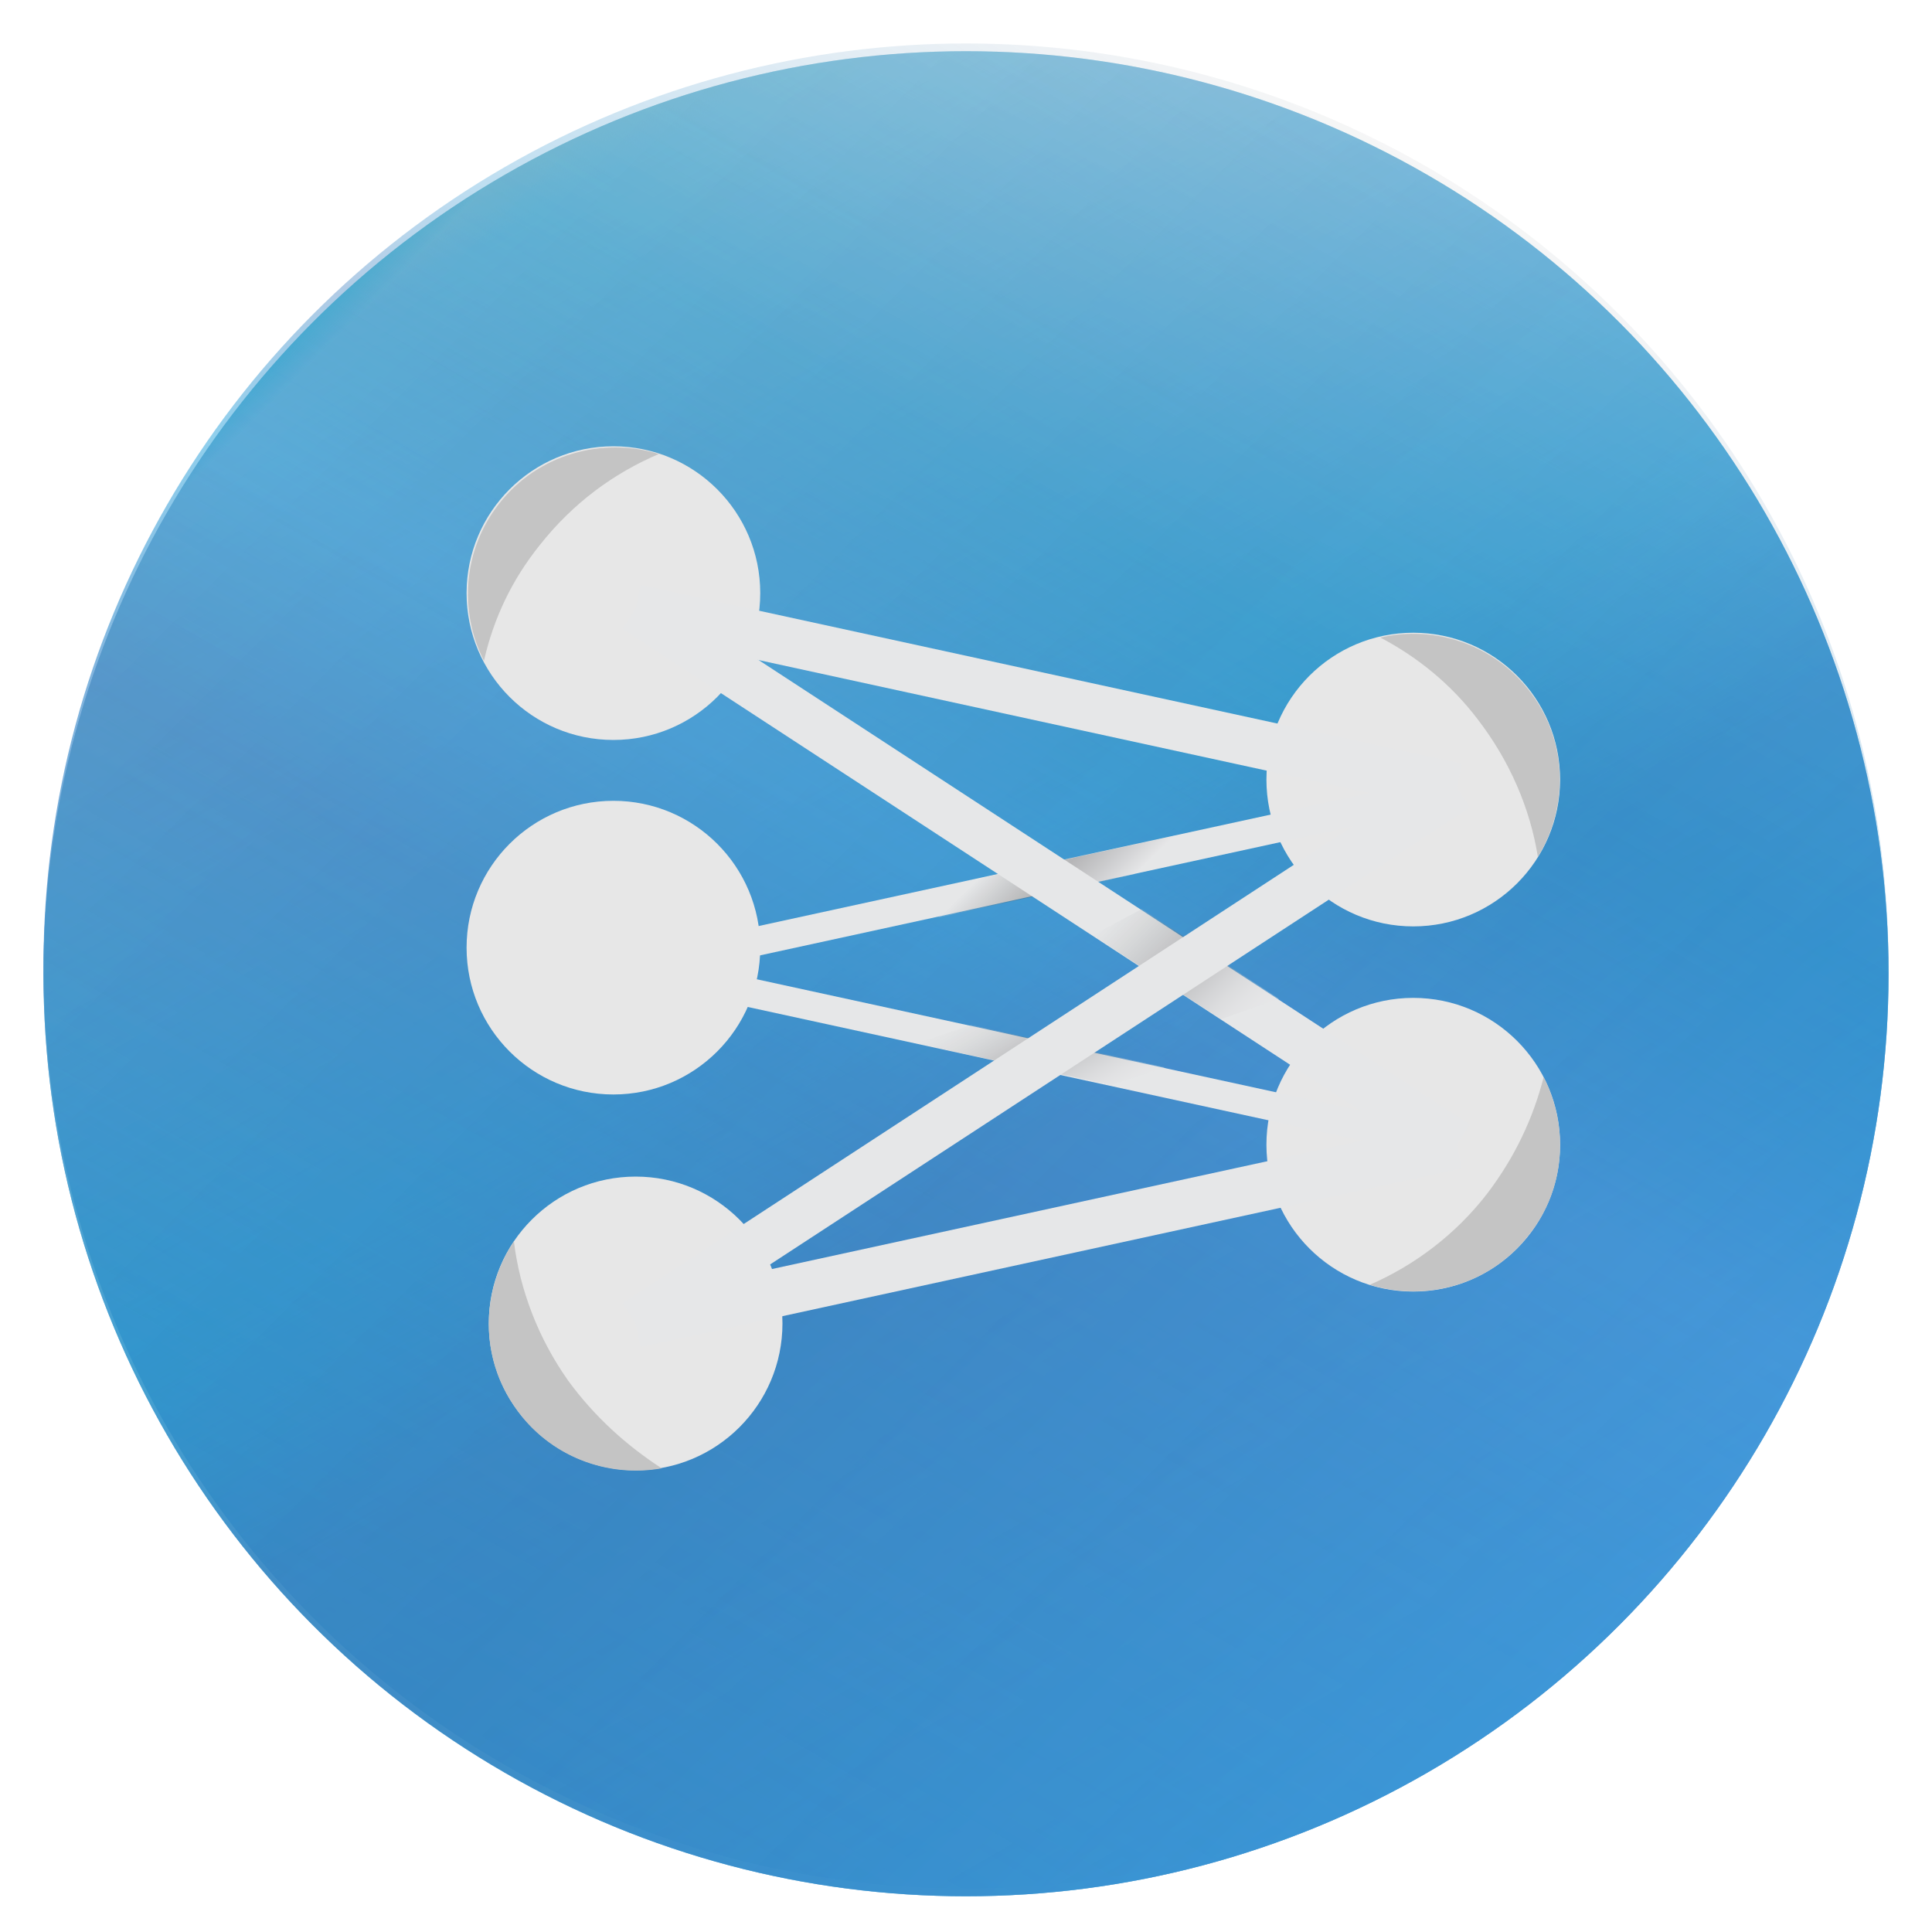 <?xml version="1.0" encoding="utf-8"?>
<!-- Generator: Adobe Illustrator 19.0.0, SVG Export Plug-In . SVG Version: 6.00 Build 0)  -->
<svg version="1.1" id="Layer_1" xmlns="http://www.w3.org/2000/svg" xmlns:xlink="http://www.w3.org/1999/xlink" x="0px" y="0px"
	 viewBox="75 -75 200 200" style="enable-background:new 75 -75 200 200;" xml:space="preserve">
<style type="text/css">
	.st0{fill:url(#XMLID_23_);}
	.st1{fill:url(#XMLID_25_);}
	.st2{fill:url(#XMLID_26_);}
	.st3{fill:url(#XMLID_28_);}
	.st4{fill:url(#XMLID_29_);}
	.st5{fill:#E7E7E7;}
	.st6{fill:none;stroke:#E6E7E8;stroke-width:5;stroke-miterlimit:10;}
	.st7{fill:none;stroke:#E6E7E8;stroke-width:3;stroke-miterlimit:10;}
	.st8{fill:url(#XMLID_31_);}
	.st9{fill:url(#XMLID_32_);}
	.st10{fill:url(#XMLID_33_);}
	.st11{fill:url(#XMLID_34_);}
	.st12{fill:#C4C4C4;}
</style>
<linearGradient id="XMLID_23_" gradientUnits="userSpaceOnUse" x1="127.242" y1="-57.719" x2="222.758" y2="107.719" gradientTransform="matrix(1 0 0 -1 0 50)">
	<stop  offset="5.102041e-03" style="stop-color:#4D8AC9"/>
	<stop  offset="0.403" style="stop-color:#4893CF;stop-opacity:0.68"/>
	<stop  offset="0.547" style="stop-color:#3BABDF;stop-opacity:0.564"/>
	<stop  offset="0.649" style="stop-color:#5E94CA;stop-opacity:0.482"/>
	<stop  offset="0.732" style="stop-color:#62B0DD;stop-opacity:0.416"/>
	<stop  offset="0.803" style="stop-color:#77B5DB;stop-opacity:0.359"/>
	<stop  offset="0.865" style="stop-color:#8FBBDA;stop-opacity:0.308"/>
	<stop  offset="0.922" style="stop-color:#A8C3D8;stop-opacity:0.263"/>
	<stop  offset="0.973" style="stop-color:#C1CBD5;stop-opacity:0.222"/>
	<stop  offset="1" style="stop-color:#D1D3D4;stop-opacity:0.2"/>
</linearGradient>
<circle id="XMLID_1_" class="st0" cx="175" cy="25" r="95.5"/>
<linearGradient id="XMLID_25_" gradientUnits="userSpaceOnUse" x1="127.242" y1="-58.519" x2="222.758" y2="106.919" gradientTransform="matrix(1 0 0 -1 0 50)">
	<stop  offset="5.102041e-03" style="stop-color:#27AAE1;stop-opacity:0.5"/>
	<stop  offset="0.403" style="stop-color:#597ABC;stop-opacity:0.7"/>
	<stop  offset="0.547" style="stop-color:#3BABDF;stop-opacity:0.564"/>
	<stop  offset="0.649" style="stop-color:#4DADDE;stop-opacity:0.482"/>
	<stop  offset="0.732" style="stop-color:#62B0DD;stop-opacity:0.416"/>
	<stop  offset="0.803" style="stop-color:#77B5DB;stop-opacity:0.359"/>
	<stop  offset="0.865" style="stop-color:#8FBBDA;stop-opacity:0.308"/>
	<stop  offset="0.922" style="stop-color:#A8C3D8;stop-opacity:0.263"/>
	<stop  offset="0.973" style="stop-color:#C1CBD5;stop-opacity:0.222"/>
	<stop  offset="1" style="stop-color:#D1D3D4;stop-opacity:0.2"/>
</linearGradient>
<circle id="XMLID_2_" class="st1" cx="175" cy="25.8" r="95.5"/>
<linearGradient id="XMLID_26_" gradientUnits="userSpaceOnUse" x1="222.758" y1="-58.519" x2="127.242" y2="106.919" gradientTransform="matrix(1 0 0 -1 0 50)">
	<stop  offset="5.102041e-03" style="stop-color:#4594D0"/>
	<stop  offset="0.403" style="stop-color:#4D8DCB;stop-opacity:0.8"/>
	<stop  offset="0.547" style="stop-color:#3BABDF;stop-opacity:0.564"/>
	<stop  offset="0.649" style="stop-color:#4DADDE;stop-opacity:0.482"/>
	<stop  offset="0.732" style="stop-color:#62B0DD;stop-opacity:0.416"/>
	<stop  offset="0.803" style="stop-color:#77B5DB;stop-opacity:0.359"/>
	<stop  offset="0.865" style="stop-color:#8FBBDA;stop-opacity:0.308"/>
	<stop  offset="0.922" style="stop-color:#A8C3D8;stop-opacity:0.263"/>
	<stop  offset="0.973" style="stop-color:#C1CBD5;stop-opacity:0.222"/>
	<stop  offset="1" style="stop-color:#D1D3D4;stop-opacity:0.5"/>
</linearGradient>
<circle id="XMLID_3_" class="st2" cx="175" cy="25.8" r="95.5"/>
<linearGradient id="XMLID_28_" gradientUnits="userSpaceOnUse" x1="127.242" y1="-58.519" x2="222.758" y2="106.919" gradientTransform="matrix(1 0 0 -1 0 50)">
	<stop  offset="5.102041e-03" style="stop-color:#1E81AB;stop-opacity:0.2"/>
	<stop  offset="0.548" style="stop-color:#5594CF;stop-opacity:0.382"/>
	<stop  offset="0.743" style="stop-color:#0086B2;stop-opacity:0.303"/>
	<stop  offset="0.882" style="stop-color:#008EBB;stop-opacity:0.247"/>
	<stop  offset="0.994" style="stop-color:#0099C9;stop-opacity:0.202"/>
	<stop  offset="1" style="stop-color:#009ACA;stop-opacity:0.2"/>
</linearGradient>
<circle id="XMLID_4_" class="st3" cx="175" cy="25.8" r="95.5"/>
<linearGradient id="XMLID_29_" gradientUnits="userSpaceOnUse" x1="242.529" y1="-43.329" x2="107.471" y2="91.729" gradientTransform="matrix(1 0 0 -1 0 50)">
	<stop  offset="5.102041e-03" style="stop-color:#31A2F3;stop-opacity:0.3"/>
	<stop  offset="0.431" style="stop-color:#1C76BC;stop-opacity:0.257"/>
	<stop  offset="0.585" style="stop-color:#1C78BC;stop-opacity:0.242"/>
	<stop  offset="0.694" style="stop-color:#1D7CBD;stop-opacity:0.231"/>
	<stop  offset="0.783" style="stop-color:#1E83C0;stop-opacity:0.222"/>
	<stop  offset="0.858" style="stop-color:#1F8BC3;stop-opacity:0.214"/>
	<stop  offset="0.925" style="stop-color:#2295C7;stop-opacity:0.207"/>
	<stop  offset="0.985" style="stop-color:#26A0CA;stop-opacity:0.202"/>
	<stop  offset="1" style="stop-color:#25A4CC;stop-opacity:0.5"/>
</linearGradient>
<circle id="XMLID_5_" class="st4" cx="175" cy="25.8" r="95.5"/>
<circle id="XMLID_6_" class="st5" cx="138.5" cy="-13.6" r="15.2"/>
<circle id="XMLID_8_" class="st5" cx="140.8" cy="62" r="15.2"/>
<circle id="XMLID_10_" class="st5" cx="221.3" cy="5.7" r="15.2"/>
<circle id="XMLID_9_" class="st5" cx="221.3" cy="43.5" r="15.2"/>
<line id="XMLID_11_" class="st6" x1="140.8" y1="-12" x2="225.8" y2="6.5"/>
<line id="XMLID_12_" class="st7" x1="137.9" y1="25.8" x2="222.9" y2="7.3"/>
<line id="XMLID_15_" class="st7" x1="221.3" y1="42.7" x2="136.3" y2="24.2"/>
<line id="XMLID_16_" class="st6" x1="225.8" y1="43.5" x2="140.8" y2="62"/>
<linearGradient id="XMLID_31_" gradientUnits="userSpaceOnUse" x1="199.1" y1="14.6" x2="199.1" y2="14.6" gradientTransform="matrix(1 0 0 -1 0 50)">
	<stop  offset="5.102041e-03" style="stop-color:#E6E7E8;stop-opacity:0.3"/>
	<stop  offset="0.24" style="stop-color:#E5E6E7;stop-opacity:0.248"/>
	<stop  offset="0.324" style="stop-color:#DFE0E1;stop-opacity:0.229"/>
	<stop  offset="0.384" style="stop-color:#D5D7D8;stop-opacity:0.216"/>
	<stop  offset="0.433" style="stop-color:#C7C9CB;stop-opacity:0.205"/>
	<stop  offset="0.456" style="stop-color:#BEC0C2;stop-opacity:0.2"/>
	<stop  offset="0.864" style="stop-color:#848689;stop-opacity:0.2"/>
</linearGradient>
<path id="XMLID_22_" class="st8" d="M199.1,35.4"/>
<linearGradient id="XMLID_32_" gradientUnits="userSpaceOnUse" x1="186.466" y1="9.227" x2="178.934" y2="22.273" gradientTransform="matrix(1 0 0 -1 0 50)">
	<stop  offset="5.102041e-03" style="stop-color:#E6E7E8;stop-opacity:0.3"/>
	<stop  offset="6.312864e-02" style="stop-color:#E2E3E4;stop-opacity:0.3"/>
	<stop  offset="0.133" style="stop-color:#D6D7D9;stop-opacity:0.3"/>
	<stop  offset="0.21" style="stop-color:#C1C3C5;stop-opacity:0.3"/>
	<stop  offset="0.291" style="stop-color:#A5A8AA;stop-opacity:0.3"/>
	<stop  offset="0.376" style="stop-color:#848688;stop-opacity:0.3"/>
	<stop  offset="0.462" style="stop-color:#5B5C5E;stop-opacity:0.3"/>
	<stop  offset="0.5" style="stop-color:#434345;stop-opacity:0.3"/>
	<stop  offset="0.678" style="stop-color:#86888B;stop-opacity:0.265"/>
	<stop  offset="0.831" style="stop-color:#B9BBBD;stop-opacity:0.234"/>
	<stop  offset="0.942" style="stop-color:#DADBDC;stop-opacity:0.211"/>
	<stop  offset="1" style="stop-color:#E6E7E8;stop-opacity:0.2"/>
</linearGradient>
<path id="XMLID_17_" class="st9" d="M169.8,33c1.9-0.6,3.8-1.2,5.7-1.9c6.7,1.5,13.4,2.9,20.1,4.4c-1.8,0.6-3.7,1.2-5.5,1.8
	C183.3,35.9,176.5,34.5,169.8,33z"/>
<linearGradient id="XMLID_33_" gradientUnits="userSpaceOnUse" x1="226.225" y1="51.626" x2="222.291" y2="62.233" gradientTransform="matrix(0.909 -0.417 -0.417 -0.909 4.271 161.018)">
	<stop  offset="5.102041e-03" style="stop-color:#E6E7E8;stop-opacity:0.3"/>
	<stop  offset="0.225" style="stop-color:#999B9E;stop-opacity:0.3"/>
	<stop  offset="0.417" style="stop-color:#5E5F61;stop-opacity:0.3"/>
	<stop  offset="0.505" style="stop-color:#434345;stop-opacity:0.3"/>
	<stop  offset="0.56" style="stop-color:#49494A;stop-opacity:0.289"/>
	<stop  offset="0.631" style="stop-color:#57585A;stop-opacity:0.275"/>
	<stop  offset="0.711" style="stop-color:#6D6F71;stop-opacity:0.258"/>
	<stop  offset="0.798" style="stop-color:#898B8E;stop-opacity:0.241"/>
	<stop  offset="0.89" style="stop-color:#AEB0B3;stop-opacity:0.222"/>
	<stop  offset="0.985" style="stop-color:#DEDFE0;stop-opacity:0.203"/>
	<stop  offset="1" style="stop-color:#E6E7E8;stop-opacity:0.2"/>
</linearGradient>
<path id="XMLID_18_" class="st10" d="M172.1,20c1.5-1.4,2.9-2.7,4.4-4.1c6.7-1.5,13.4-2.9,20.1-4.4c-1.4,1.3-2.8,2.6-4.2,4
	C185.6,17,178.9,18.5,172.1,20z"/>
<line id="XMLID_14_" class="st6" x1="225.8" y1="43.5" x2="140.8" y2="-12"/>
<linearGradient id="XMLID_34_" gradientUnits="userSpaceOnUse" x1="179.008" y1="-82.67" x2="161.932" y2="-89.361" gradientTransform="matrix(0.4 0.916 0.916 -0.4 208.3 -165.551)">
	<stop  offset="5.102041e-03" style="stop-color:#E6E7E8;stop-opacity:0.3"/>
	<stop  offset="6.761954e-02" style="stop-color:#E2E3E4;stop-opacity:0.3"/>
	<stop  offset="0.138" style="stop-color:#D7D8DA;stop-opacity:0.3"/>
	<stop  offset="0.213" style="stop-color:#C4C6C8;stop-opacity:0.3"/>
	<stop  offset="0.29" style="stop-color:#AAACAF;stop-opacity:0.3"/>
	<stop  offset="0.369" style="stop-color:#8B8D8F;stop-opacity:0.3"/>
	<stop  offset="0.449" style="stop-color:#666769;stop-opacity:0.3"/>
	<stop  offset="0.505" style="stop-color:#434345;stop-opacity:0.3"/>
	<stop  offset="0.59" style="stop-color:#5D5E61;stop-opacity:0.283"/>
	<stop  offset="0.776" style="stop-color:#96999B;stop-opacity:0.245"/>
	<stop  offset="1" style="stop-color:#E6E7E8;stop-opacity:0.2"/>
</linearGradient>
<path id="XMLID_19_" class="st11" d="M188.1,21.8c1.7-0.9,3.4-1.8,5.1-2.7c4.8,3.1,9.5,6.2,14.2,9.3c-2,0.7-4,1.4-6,2.1
	C196.9,27.6,192.5,24.7,188.1,21.8z"/>
<line id="XMLID_13_" class="st6" x1="140.8" y1="62" x2="225.8" y2="6.5"/>
<circle id="XMLID_7_" class="st5" cx="138.5" cy="23.1" r="15.2"/>
<path id="XMLID_20_" class="st12" d="M133.8,67.9c-3.1-4.4-5-9.4-5.6-14.4c-3.4,5.1-3.6,12,0.2,17.3c3.5,5,9.5,7.2,15.1,6.2
	C139.8,74.6,136.5,71.6,133.8,67.9z"/>
<path id="XMLID_24_" class="st12" d="M130.9-18.6c3.4-4.3,7.6-7.4,12.3-9.4c-5.8-1.8-12.5,0-16.5,5.1c-3.8,4.8-4.2,11.2-1.6,16.3
	C126.1-11,128-15,130.9-18.6z"/>
<path id="XMLID_27_" class="st12" d="M228-0.5c3.3,4.3,5.4,9.2,6.2,14.2c3.2-5.2,3.1-12.1-0.9-17.2c-3.7-4.8-9.8-6.8-15.4-5.5
	C221.7-7,225.2-4.2,228-0.5z"/>
<path id="XMLID_30_" class="st12" d="M229,48.5c-3.3,4.3-7.6,7.5-12.2,9.5c5.9,1.8,12.5,0,16.5-5.2c3.8-4.8,4.1-11.2,1.5-16.3
	C233.7,40.8,231.8,44.8,229,48.5z"/>
</svg>
